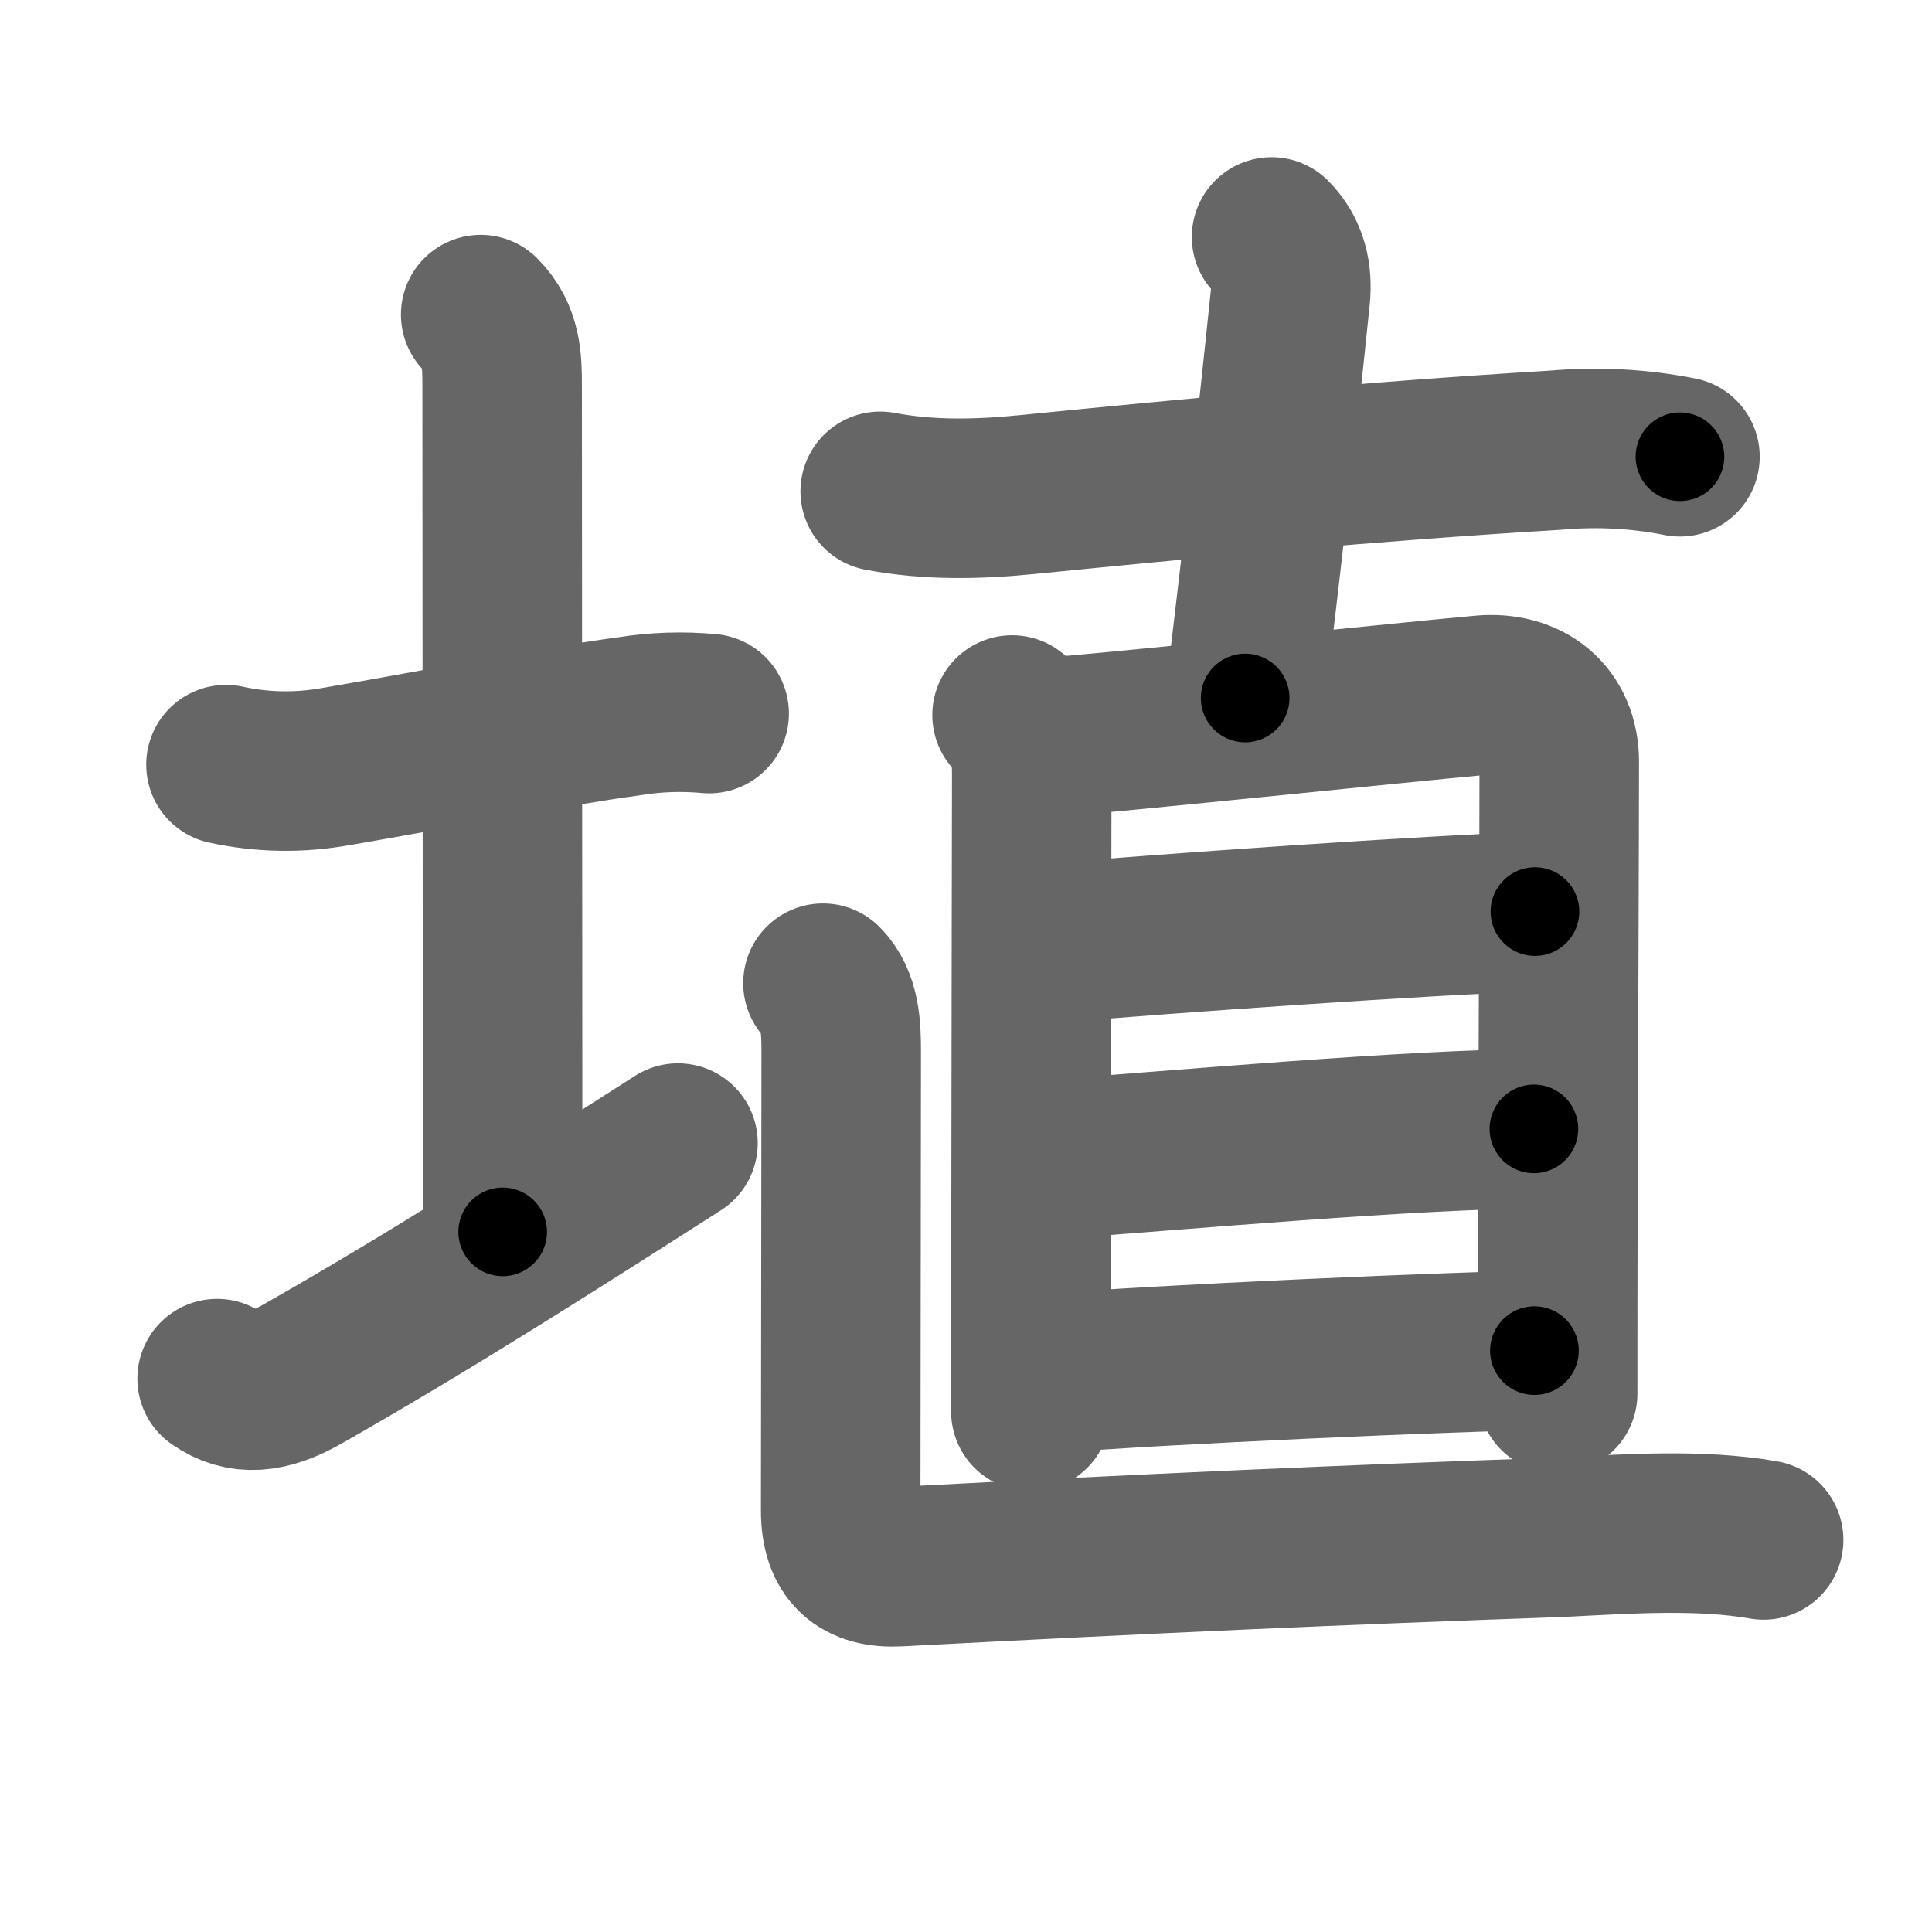 <svg xmlns="http://www.w3.org/2000/svg" width="109" height="109" viewBox="0 0 109 109" id="57f4"><g fill="none" stroke="#666" stroke-width="9" stroke-linecap="round" stroke-linejoin="round"><g><g><path d="M12.75,43.14c2.07,0.45,4.16,0.48,6.25,0.1c4.93-0.84,12-2.22,16.51-2.83c1.49-0.24,2.99-0.29,4.5-0.15" /><path d="M27.12,17.75c1.19,1.19,1.21,2.62,1.21,4c0,1.02,0.03,41,0.03,47.75" /><path d="M12.25,77.78c1.38,0.97,2.88,0.84,4.78-0.24c7.2-4.09,14.24-8.59,21.22-13.05" /></g><g><g><path d="M49.66,27.72c2.75,0.52,5.51,0.46,8.32,0.18C67,27,77.13,26.04,87.75,25.4c2.37-0.21,4.71-0.09,7.03,0.37" /><path d="M71.74,13.37c0.94,0.94,1.18,2.14,1.06,3.37c-0.8,7.76-1.42,13.14-2.55,22.64" /></g><g><path d="M57.1,40.34c0.97,0.97,1.11,2.13,1.11,3.29c0,2.19-0.03,14.74-0.04,25.49c0,3.95-0.01,7.65-0.01,10.51" /><path d="M59.22,41.59c2.47-0.14,19.67-1.94,24.39-2.37c2.53-0.23,4.36,1.21,4.36,3.77c0,3.57-0.05,15.5-0.08,26.01c-0.01,3.48-0.01,6.81-0.01,9.62" /><path d="M58.67,53.27c7.46-0.64,21.96-1.64,27.93-1.84" /><path d="M59.12,65.43c6.79-0.49,20.83-1.74,27.42-1.74" /><path d="M59.63,77.47c4.73-0.44,23.53-1.27,26.94-1.27" /></g><path d="M46.43,55.47c0.99,0.99,1.03,2.53,1.03,3.88c0,2.28-0.03,23.15-0.03,25.87c0,2.34,1.15,3.28,3.24,3.17c14.7-0.77,24.55-1.21,37.33-1.66c3.83-0.19,7.88-0.48,11.5,0.15" /></g></g></g><g fill="none" stroke="#000" stroke-width="5" stroke-linecap="round" stroke-linejoin="round"><g><g><path d="M12.75,43.14c2.07,0.45,4.16,0.48,6.25,0.1c4.93-0.84,12-2.22,16.51-2.83c1.49-0.24,2.99-0.29,4.5-0.15" stroke-dasharray="27.56" stroke-dashoffset="27.56"><animate id="0" attributeName="stroke-dashoffset" values="27.56;0" dur="0.28s" fill="freeze" begin="0s;57f4.click" /></path><path d="M27.12,17.75c1.19,1.19,1.21,2.62,1.21,4c0,1.02,0.03,41,0.03,47.75" stroke-dasharray="52.06" stroke-dashoffset="52.06"><animate attributeName="stroke-dashoffset" values="52.06" fill="freeze" begin="57f4.click" /><animate id="1" attributeName="stroke-dashoffset" values="52.06;0" dur="0.52s" fill="freeze" begin="0.end" /></path><path d="M12.25,77.78c1.38,0.97,2.88,0.84,4.78-0.24c7.2-4.09,14.24-8.59,21.22-13.05" stroke-dasharray="30.01" stroke-dashoffset="30.01"><animate attributeName="stroke-dashoffset" values="30.01" fill="freeze" begin="57f4.click" /><animate id="2" attributeName="stroke-dashoffset" values="30.01;0" dur="0.3s" fill="freeze" begin="1.end" /></path></g><g><g><path d="M49.66,27.72c2.75,0.52,5.51,0.46,8.32,0.18C67,27,77.13,26.04,87.75,25.4c2.37-0.21,4.71-0.09,7.03,0.37" stroke-dasharray="45.29" stroke-dashoffset="45.29"><animate attributeName="stroke-dashoffset" values="45.29" fill="freeze" begin="57f4.click" /><animate id="3" attributeName="stroke-dashoffset" values="45.29;0" dur="0.45s" fill="freeze" begin="2.end" /></path><path d="M71.74,13.37c0.94,0.94,1.18,2.14,1.06,3.37c-0.8,7.76-1.42,13.14-2.55,22.64" stroke-dasharray="26.44" stroke-dashoffset="26.44"><animate attributeName="stroke-dashoffset" values="26.44" fill="freeze" begin="57f4.click" /><animate id="4" attributeName="stroke-dashoffset" values="26.44;0" dur="0.26s" fill="freeze" begin="3.end" /></path></g><g><path d="M57.1,40.34c0.97,0.97,1.11,2.13,1.11,3.29c0,2.19-0.03,14.74-0.04,25.49c0,3.95-0.01,7.65-0.01,10.51" stroke-dasharray="39.58" stroke-dashoffset="39.58"><animate attributeName="stroke-dashoffset" values="39.58" fill="freeze" begin="57f4.click" /><animate id="5" attributeName="stroke-dashoffset" values="39.58;0" dur="0.4s" fill="freeze" begin="4.end" /></path><path d="M59.22,41.59c2.47-0.14,19.67-1.94,24.39-2.37c2.53-0.23,4.36,1.21,4.36,3.77c0,3.57-0.05,15.5-0.08,26.01c-0.01,3.48-0.01,6.81-0.01,9.62" stroke-dasharray="66.75" stroke-dashoffset="66.75"><animate attributeName="stroke-dashoffset" values="66.75" fill="freeze" begin="57f4.click" /><animate id="6" attributeName="stroke-dashoffset" values="66.75;0" dur="0.5s" fill="freeze" begin="5.end" /></path><path d="M58.67,53.27c7.46-0.64,21.96-1.64,27.93-1.84" stroke-dasharray="27.99" stroke-dashoffset="27.99"><animate attributeName="stroke-dashoffset" values="27.99" fill="freeze" begin="57f4.click" /><animate id="7" attributeName="stroke-dashoffset" values="27.99;0" dur="0.28s" fill="freeze" begin="6.end" /></path><path d="M59.12,65.43c6.79-0.49,20.83-1.74,27.42-1.74" stroke-dasharray="27.48" stroke-dashoffset="27.48"><animate attributeName="stroke-dashoffset" values="27.48" fill="freeze" begin="57f4.click" /><animate id="8" attributeName="stroke-dashoffset" values="27.48;0" dur="0.27s" fill="freeze" begin="7.end" /></path><path d="M59.63,77.47c4.73-0.44,23.53-1.27,26.94-1.27" stroke-dasharray="26.97" stroke-dashoffset="26.97"><animate attributeName="stroke-dashoffset" values="26.97" fill="freeze" begin="57f4.click" /><animate id="9" attributeName="stroke-dashoffset" values="26.97;0" dur="0.27s" fill="freeze" begin="8.end" /></path></g><path d="M46.43,55.47c0.99,0.99,1.03,2.53,1.03,3.88c0,2.28-0.03,23.15-0.03,25.87c0,2.34,1.15,3.28,3.24,3.17c14.7-0.77,24.55-1.21,37.33-1.66c3.83-0.19,7.88-0.48,11.5,0.15" stroke-dasharray="84.17" stroke-dashoffset="84.17"><animate attributeName="stroke-dashoffset" values="84.17" fill="freeze" begin="57f4.click" /><animate id="10" attributeName="stroke-dashoffset" values="84.17;0" dur="0.63s" fill="freeze" begin="9.end" /></path></g></g></g></svg>